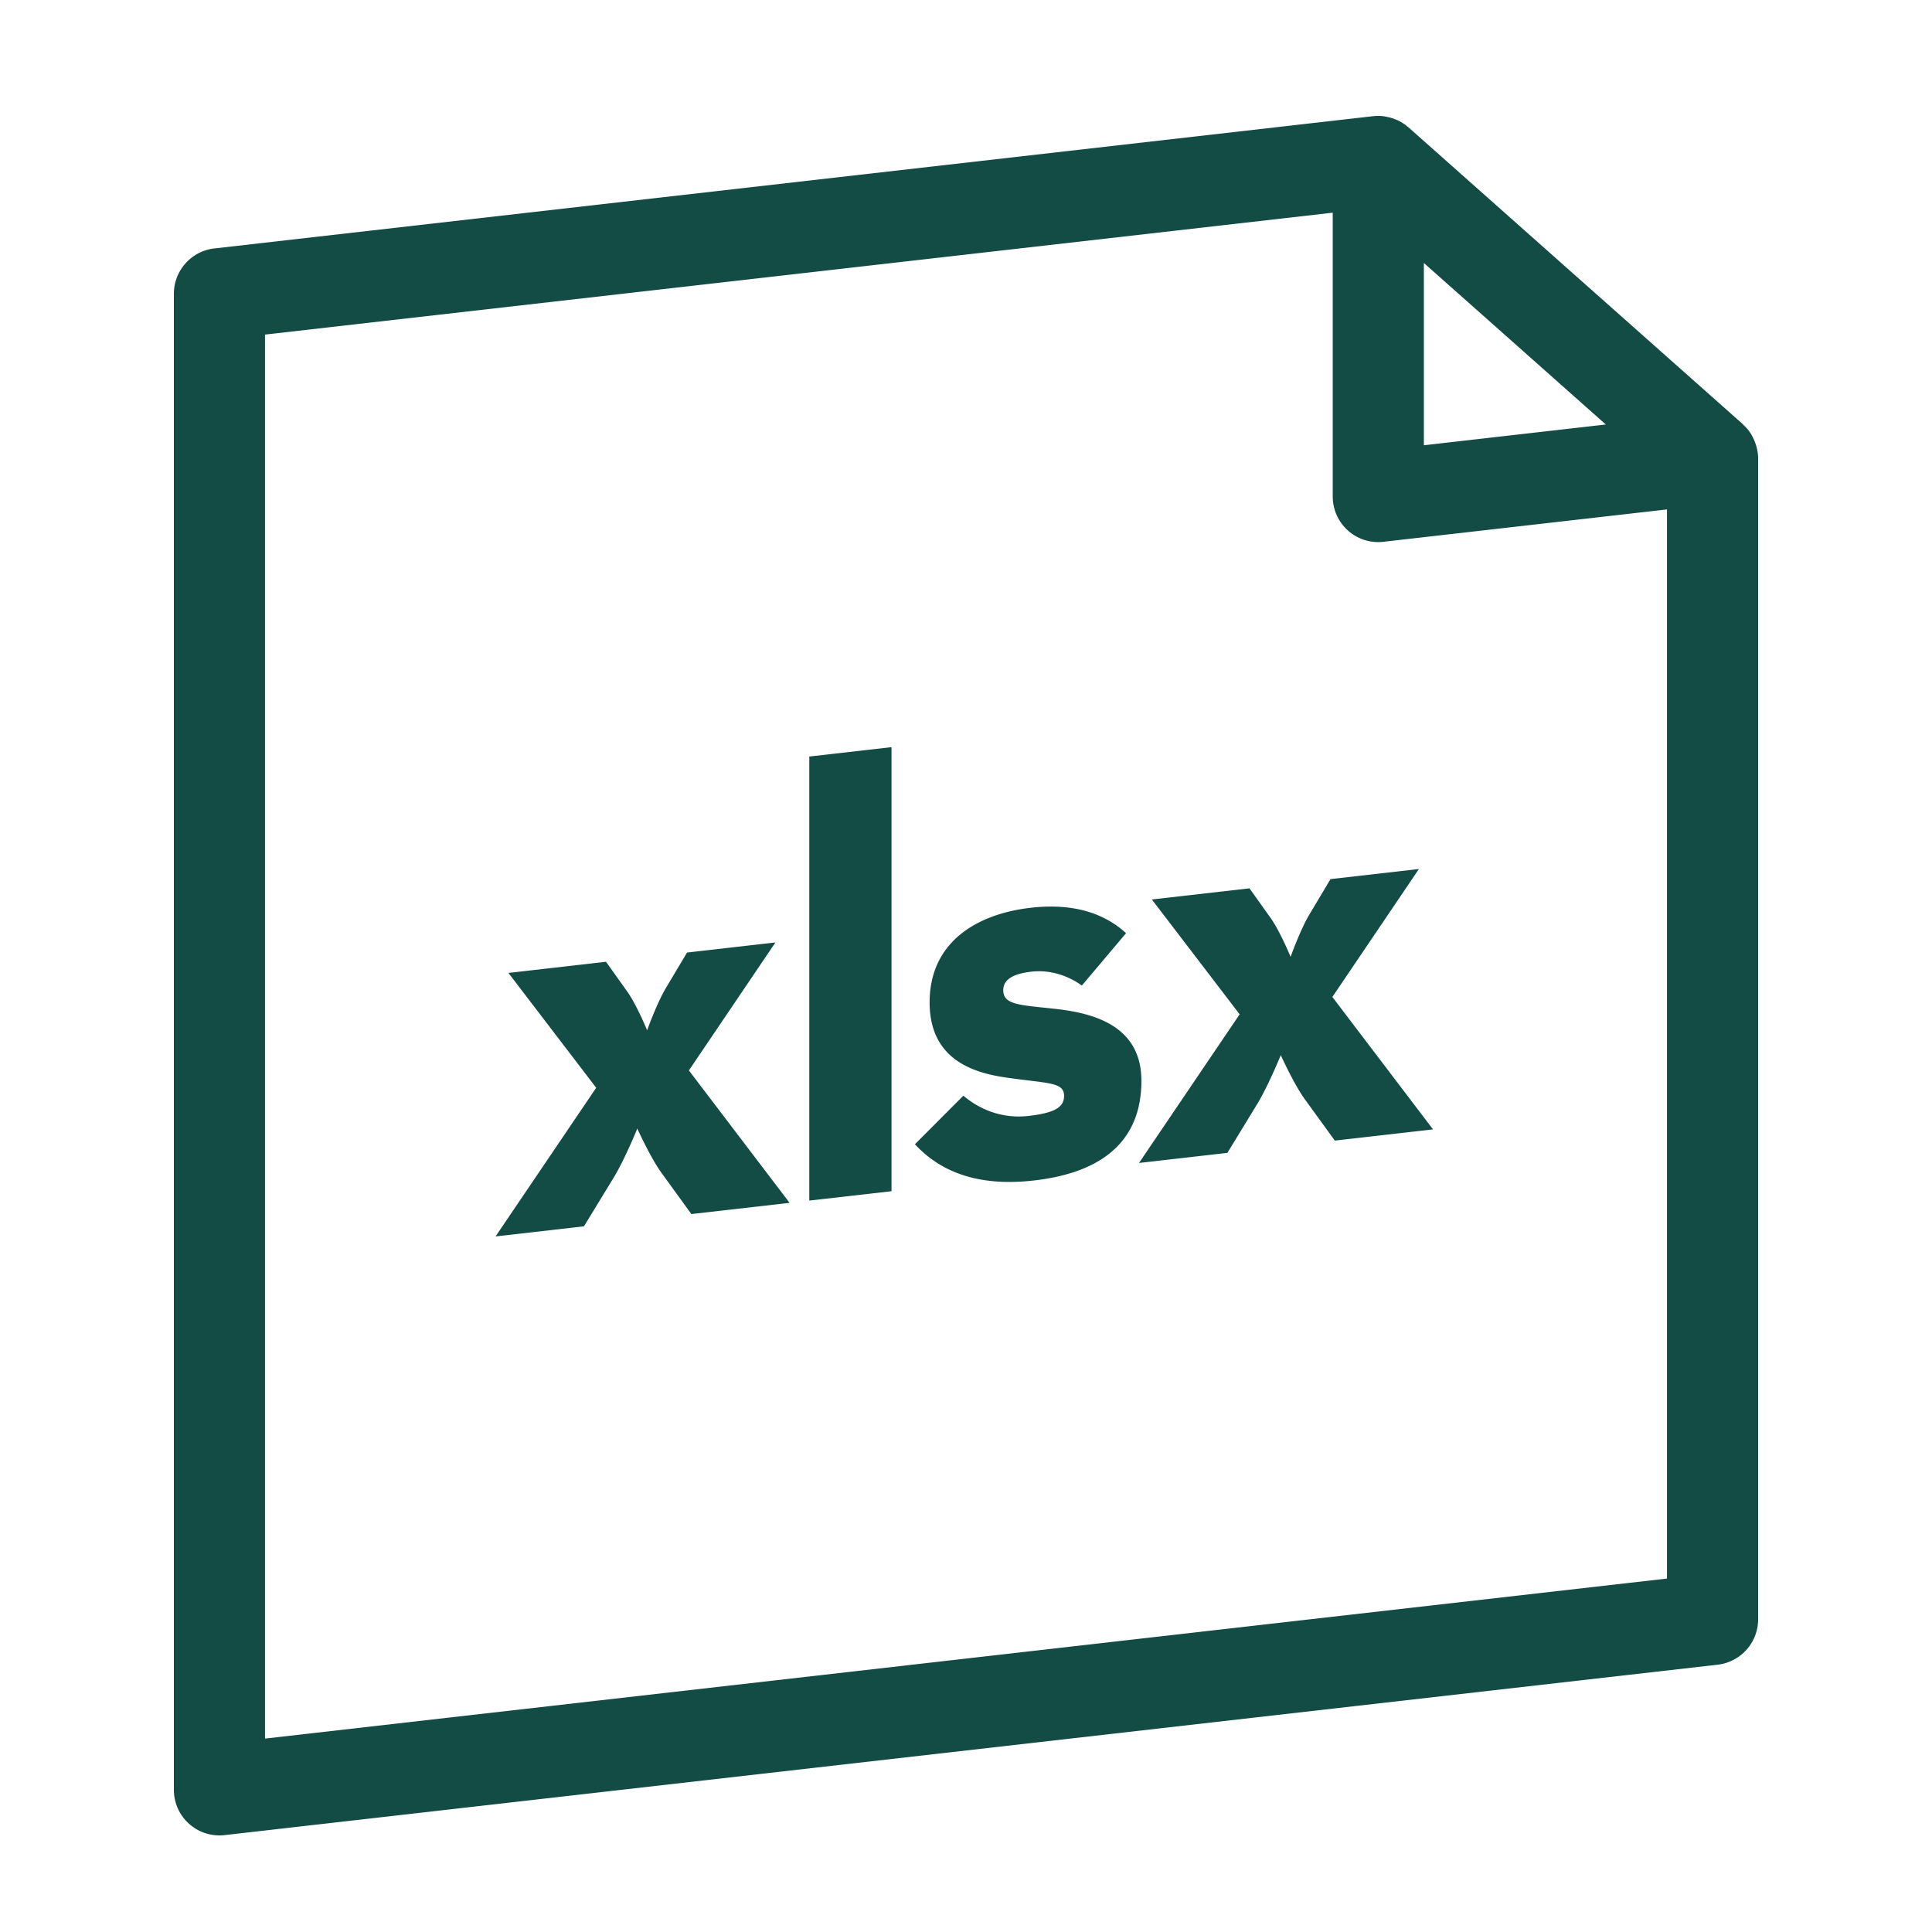 <svg width="100" height="100" xmlns="http://www.w3.org/2000/svg"><path d="M71.073 6.013a2.39 2.39 0 0 1 .58.01c.035.006.068.014.103.021.186.032.363.085.531.16.022.009.044.016.065.026.192.092.368.208.527.347l.024.015 17.302 15.36c.012.01.02.026.03.037.15.137.28.29.39.461.02.031.034.064.052.095.083.147.15.301.203.464.015.048.03.09.042.137.046.185.078.375.078.574v60.095c0 1.2-.9 2.212-2.092 2.349l-77.283 8.821A2.357 2.357 0 0 1 9 92.637V15.209c0-1.202.9-2.214 2.092-2.349zm-2.092 4.996-55.264 6.309v72.671l72.566-8.283V26.368l-14.676 1.675a2.357 2.357 0 0 1-2.625-2.348V11.01zM40.137 48.781l-4.48 6.624 5.212 6.854-5.084.58-1.558-2.147c-.571-.794-1.24-2.278-1.24-2.278s-.607 1.492-1.159 2.432l-.078.13-1.525 2.498-4.575.523 5.209-7.694-4.543-5.944 5.051-.577 1.113 1.56c.477.679 1.016 1.986 1.016 1.986s.457-1.281.91-2.084l.076-.13 1.08-1.81 4.575-.523zm6.008-10.109v22.985l-4.256.485V39.158l4.256-.486zm11.978 9.487.162.143-2.289 2.711c-.636-.468-1.589-.837-2.605-.72-.984.111-1.462.42-1.462.962 0 .764.858.763 2.702.965 1.97.22 4.448.862 4.448 3.727 0 2.484-1.302 4.668-5.56 5.154-3.037.347-4.86-.543-6.04-1.745l-.123-.13 2.508-2.514c.922.785 2.098 1.193 3.368 1.049 1.399-.16 1.844-.466 1.844-1.04 0-.732-.859-.633-3.052-.956-1.842-.267-3.907-1.05-3.907-3.883 0-3.056 2.35-4.566 5.243-4.897 2.117-.24 3.66.247 4.763 1.174zm15.32-3.18-4.48 6.624 5.21 6.854-5.083.58-1.557-2.146c-.573-.794-1.24-2.278-1.24-2.278s-.608 1.491-1.16 2.431l-.078.13-1.525 2.498-4.575.523 5.209-7.694-4.544-5.944 5.053-.577 1.112 1.56c.477.68 1.016 1.986 1.016 1.986s.458-1.28.91-2.084l.076-.129 1.08-1.81 4.576-.523zm.256-31.368v9.436l9.417-1.075-9.417-8.36z" fill="#134B45" fill-rule="evenodd"/></svg>